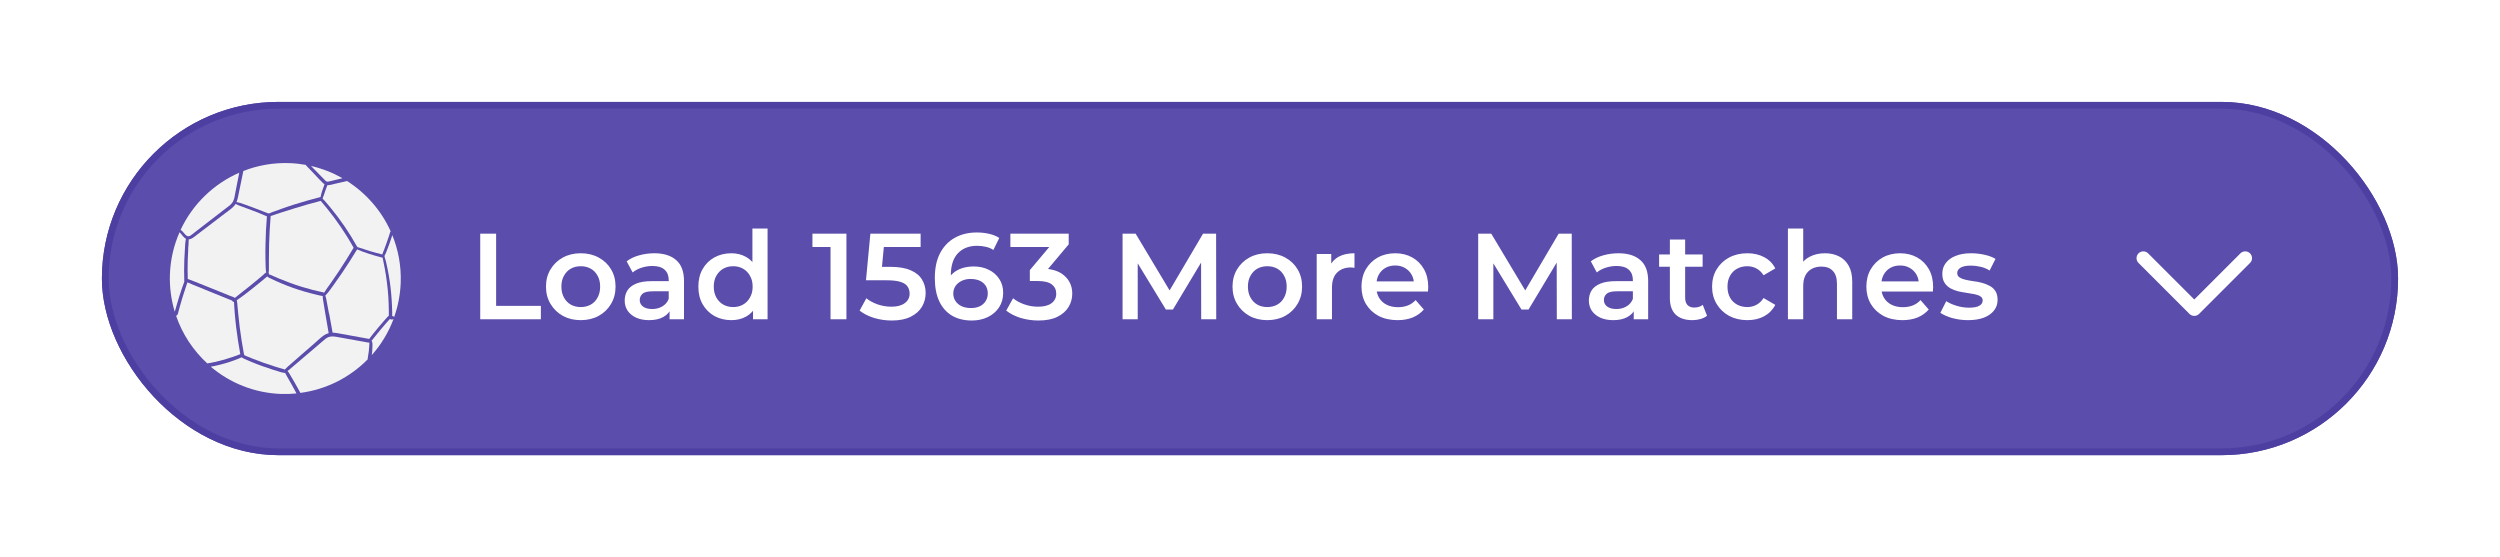<svg width="368" height="82" viewBox="0 0 368 82" fill="none" xmlns="http://www.w3.org/2000/svg">
<g filter="url(#filter0_d_388_4329)">
<rect x="15" y="15" width="337.997" height="52" rx="26" fill="#5A4DAC"/>
<path d="M27.697 36.663C27.724 36.189 27.785 35.708 27.779 35.233C28.24 35.22 28.633 34.82 28.979 34.563C29.441 34.217 29.902 33.865 30.363 33.512C31.293 32.801 32.222 32.096 33.152 31.384C33.572 31.066 34.033 30.761 34.4 30.382C34.508 30.266 34.603 30.144 34.678 30.016C34.834 30.097 34.983 30.178 35.153 30.239C35.356 30.314 35.56 30.388 35.764 30.463C36.184 30.612 36.598 30.768 37.012 30.924C37.778 31.215 38.545 31.513 39.291 31.852C39.169 33.221 39.108 34.603 39.081 35.979C39.067 36.697 39.061 37.416 39.074 38.127C39.074 38.486 39.088 38.845 39.101 39.204C39.108 39.387 39.115 39.577 39.128 39.76C39.135 39.882 39.156 39.997 39.183 40.106C38.993 40.207 38.83 40.39 38.674 40.526C38.47 40.702 38.267 40.871 38.056 41.048C37.636 41.4 37.215 41.746 36.788 42.091C36.055 42.681 35.302 43.243 34.583 43.846C34.366 43.711 34.088 43.636 33.864 43.548L32.962 43.182L31.15 42.45C30.547 42.206 29.943 41.962 29.339 41.725C28.776 41.502 28.213 41.258 27.636 41.068C27.609 40.133 27.609 39.191 27.636 38.256C27.65 37.727 27.677 37.199 27.711 36.67L27.697 36.663Z" fill="#F2F2F2"/>
<path d="M37.12 42.499C37.541 42.167 37.962 41.828 38.375 41.489C38.586 41.32 38.789 41.144 38.993 40.974C39.101 40.886 39.23 40.791 39.346 40.69C39.474 40.852 39.719 40.94 39.895 41.022C40.16 41.15 40.424 41.272 40.689 41.394C41.225 41.631 41.767 41.862 42.31 42.072C43.402 42.492 44.522 42.851 45.655 43.149C45.98 43.237 46.306 43.319 46.632 43.393C46.917 43.461 47.215 43.542 47.507 43.576C47.493 43.779 47.527 43.99 47.561 44.193C47.595 44.423 47.636 44.654 47.676 44.884C47.751 45.352 47.833 45.826 47.907 46.294C48.056 47.215 48.226 48.13 48.382 49.045C47.609 49.248 47.025 49.899 46.435 50.414C45.682 51.064 44.929 51.715 44.183 52.372C43.762 52.738 43.348 53.104 42.928 53.47C42.582 53.775 42.222 54.073 41.91 54.405C41.795 54.33 41.639 54.303 41.51 54.263C41.381 54.229 41.252 54.188 41.123 54.154C40.858 54.08 40.587 53.998 40.322 53.91C39.78 53.741 39.244 53.558 38.708 53.368C38.185 53.178 37.663 52.982 37.148 52.779C36.876 52.67 36.611 52.562 36.347 52.453C36.232 52.406 36.096 52.338 35.96 52.284C35.96 52.216 35.947 52.148 35.906 52.101C35.655 50.786 35.451 49.465 35.282 48.137C35.2 47.459 35.126 46.781 35.058 46.104C35.024 45.765 34.997 45.426 34.963 45.087C34.936 44.789 34.929 44.477 34.848 44.193C35.628 43.678 36.367 43.095 37.1 42.519L37.12 42.499Z" fill="#F2F2F2"/>
<path d="M39.542 40.118C39.563 40.003 39.583 39.895 39.583 39.773C39.583 39.59 39.583 39.4 39.583 39.217C39.583 38.871 39.583 38.526 39.583 38.18C39.583 37.455 39.59 36.723 39.61 35.998C39.644 34.596 39.732 33.2 39.841 31.797C40.112 31.736 40.384 31.621 40.641 31.532C40.96 31.424 41.279 31.316 41.598 31.214C42.215 31.011 42.84 30.821 43.464 30.631C44.705 30.245 45.953 29.893 47.208 29.567C47.324 29.723 47.459 29.872 47.588 30.021C47.778 30.245 47.968 30.469 48.151 30.699C48.511 31.14 48.857 31.587 49.196 32.041C49.881 32.962 50.519 33.911 51.123 34.88C51.449 35.402 51.754 35.93 52.052 36.472C51.36 37.631 50.641 38.77 49.902 39.895C49.515 40.477 49.122 41.053 48.721 41.623C48.389 42.104 48.023 42.571 47.717 43.073C47.453 42.985 47.175 42.951 46.903 42.883C46.618 42.815 46.333 42.748 46.048 42.68C45.492 42.537 44.936 42.382 44.386 42.212C43.287 41.873 42.209 41.474 41.143 41.033C40.852 40.911 40.567 40.789 40.275 40.66C40.126 40.593 39.977 40.525 39.827 40.464C39.753 40.43 39.671 40.396 39.583 40.376C39.617 40.288 39.583 40.2 39.529 40.139L39.542 40.118Z" fill="#F2F2F2"/>
<path d="M48.429 46.164C48.341 45.71 48.253 45.249 48.172 44.795C48.131 44.565 48.084 44.341 48.043 44.111C48.002 43.907 47.961 43.704 47.887 43.514C48.348 43.033 48.728 42.471 49.115 41.936C49.529 41.36 49.935 40.777 50.336 40.194C51.109 39.056 51.849 37.89 52.568 36.711C53.124 36.962 53.694 37.158 54.277 37.348C54.949 37.565 55.634 37.768 56.326 37.938C56.36 38.141 56.401 38.337 56.441 38.534C56.509 38.873 56.584 39.211 56.645 39.557C56.767 40.228 56.876 40.906 56.957 41.583C57.133 42.952 57.222 44.328 57.235 45.703C57.235 45.893 57.235 46.083 57.235 46.273C57.235 46.333 57.235 46.401 57.235 46.469C57.093 46.577 56.977 46.727 56.855 46.855C56.72 47.004 56.591 47.153 56.462 47.303C56.197 47.607 55.933 47.919 55.668 48.231C55.417 48.536 55.166 48.841 54.915 49.152C54.793 49.308 54.671 49.464 54.549 49.627C54.481 49.715 54.406 49.803 54.352 49.891C54.169 49.85 53.986 49.823 53.803 49.789L53.05 49.654C52.568 49.566 52.086 49.478 51.604 49.39C51.102 49.301 50.594 49.207 50.092 49.118C49.718 49.051 49.332 48.969 48.952 48.969C48.952 48.956 48.952 48.942 48.952 48.929C48.782 48 48.626 47.079 48.45 46.151L48.429 46.164Z" fill="#F2F2F2"/>
<path d="M54.814 50.562C54.807 50.433 54.8 50.284 54.698 50.189C54.698 50.176 54.698 50.169 54.698 50.155C54.752 50.094 54.807 50.027 54.861 49.959C54.983 49.803 55.112 49.647 55.234 49.491C55.485 49.18 55.729 48.875 55.987 48.57C56.238 48.272 56.489 47.973 56.74 47.682C56.869 47.533 57.005 47.384 57.134 47.235C57.215 47.14 57.317 47.045 57.398 46.95C57.554 47.065 57.771 47.065 57.934 46.95C57.195 48.922 56.103 50.725 54.725 52.27C54.746 52.1 54.766 51.931 54.786 51.761C54.807 51.504 54.82 51.246 54.827 50.989C54.827 50.853 54.827 50.711 54.827 50.576L54.814 50.562Z" fill="#F2F2F2"/>
<path d="M57.731 46.543C57.731 46.502 57.731 46.461 57.731 46.461C57.731 46.306 57.731 46.15 57.731 45.994C57.731 45.682 57.717 45.37 57.703 45.052C57.676 44.435 57.636 43.819 57.581 43.209C57.466 41.962 57.29 40.722 57.032 39.495C56.964 39.156 56.889 38.818 56.808 38.479C56.747 38.242 56.686 38.004 56.605 37.774C56.618 37.733 56.618 37.686 56.605 37.645C56.74 37.435 56.828 37.178 56.917 36.954C57.045 36.636 57.168 36.31 57.283 35.985C57.398 35.673 57.507 35.355 57.609 35.036C57.656 34.894 57.703 34.752 57.744 34.609C58.626 36.764 59.074 39.136 58.986 41.616C58.918 43.392 58.579 45.093 58.016 46.685C57.975 46.57 57.853 46.488 57.724 46.543H57.731Z" fill="#F2F2F2"/>
<path d="M57.507 34.026C57.425 34.148 57.391 34.283 57.35 34.433C57.303 34.582 57.255 34.731 57.208 34.88C57.106 35.198 56.998 35.517 56.882 35.828C56.767 36.14 56.652 36.459 56.536 36.77C56.455 36.987 56.333 37.218 56.272 37.455C55.654 37.299 55.037 37.136 54.426 36.953C53.823 36.77 53.226 36.554 52.629 36.371C52.608 36.33 52.574 36.289 52.534 36.255C51.414 34.25 50.119 32.352 48.66 30.577C48.45 30.326 48.239 30.075 48.029 29.831C47.859 29.642 47.697 29.425 47.5 29.255C47.5 29.228 47.493 29.208 47.486 29.181C47.642 28.862 47.737 28.524 47.846 28.192C47.914 28.002 47.982 27.812 48.049 27.629C48.083 27.534 48.124 27.439 48.158 27.351C48.172 27.317 48.185 27.284 48.192 27.256C48.253 27.256 48.314 27.263 48.382 27.256C48.694 27.223 48.999 27.128 49.304 27.053L51.082 26.646C53.884 28.422 56.129 30.997 57.5 34.033L57.507 34.026Z" fill="#F2F2F2"/>
<path d="M48.05 26.703C47.934 26.642 47.839 26.533 47.751 26.438C47.317 25.991 46.876 25.551 46.442 25.104C46.218 24.88 46.001 24.656 45.777 24.433C47.432 24.805 48.986 25.422 50.417 26.235C50.051 26.323 49.684 26.411 49.318 26.499C49.033 26.567 48.748 26.642 48.457 26.709C48.314 26.743 48.178 26.77 48.043 26.696L48.05 26.703Z" fill="#F2F2F2"/>
<path d="M45.004 24.276C45.139 24.459 45.309 24.621 45.465 24.777C45.703 25.028 45.94 25.279 46.184 25.529C46.639 26.004 47.073 26.505 47.548 26.953C47.622 27.02 47.697 27.075 47.772 27.122C47.765 27.149 47.751 27.169 47.745 27.196C47.704 27.298 47.67 27.4 47.636 27.495C47.568 27.684 47.5 27.874 47.439 28.064C47.337 28.369 47.236 28.687 47.188 29.006C47.188 29.006 47.175 29.006 47.168 29.006C45.872 29.338 44.583 29.704 43.308 30.104C42.677 30.3 42.046 30.524 41.422 30.741C41.103 30.856 40.784 30.964 40.472 31.086C40.207 31.181 39.909 31.269 39.658 31.405C39.604 31.391 39.542 31.391 39.488 31.411C38.715 31.12 37.948 30.808 37.168 30.517C36.761 30.368 36.361 30.219 35.954 30.076C35.75 30.002 35.547 29.934 35.343 29.866C35.167 29.812 34.99 29.778 34.814 29.744C34.909 29.521 34.977 29.277 35.031 29.019C35.296 27.738 35.56 26.451 35.818 25.17C37.928 24.344 40.234 23.923 42.636 24.012C43.443 24.039 44.237 24.134 45.011 24.269L45.004 24.276Z" fill="#F2F2F2"/>
<path d="M35.221 25.421C35.031 26.37 34.848 27.318 34.658 28.267C34.563 28.748 34.515 29.311 34.257 29.738C34.006 30.151 33.559 30.429 33.185 30.713C32.324 31.377 31.462 32.041 30.601 32.706C30.16 33.044 29.726 33.383 29.285 33.722C29.067 33.891 28.844 34.061 28.627 34.23C28.43 34.386 28.233 34.562 28.016 34.691C27.629 34.915 27.385 34.671 27.141 34.379C26.971 34.183 26.802 33.966 26.584 33.837C28.342 30.076 31.428 27.074 35.221 25.421Z" fill="#F2F2F2"/>
<path d="M26.429 34.183C26.761 34.488 26.978 34.948 27.372 35.145C27.27 35.612 27.249 36.1 27.222 36.581C27.182 37.124 27.154 37.659 27.134 38.201C27.093 39.272 27.093 40.342 27.127 41.413C27.127 41.427 27.127 41.433 27.134 41.447C27.093 41.555 27.053 41.671 27.019 41.779C26.937 41.989 26.863 42.206 26.788 42.416C26.639 42.843 26.503 43.277 26.367 43.703C26.239 44.124 26.11 44.544 25.988 44.971C25.927 45.188 25.866 45.404 25.804 45.621C25.784 45.703 25.75 45.797 25.723 45.886C25.201 44.144 24.943 42.294 25.011 40.376C25.092 38.174 25.594 36.094 26.429 34.189V34.183Z" fill="#F2F2F2"/>
<path d="M25.913 46.474C25.967 46.474 26.015 46.454 26.055 46.413C26.205 46.251 26.232 46.014 26.286 45.804C26.347 45.587 26.401 45.37 26.463 45.146C26.585 44.713 26.714 44.279 26.843 43.845C26.971 43.425 27.107 43.005 27.25 42.585C27.317 42.368 27.392 42.158 27.46 41.941C27.501 41.819 27.548 41.69 27.589 41.562C28.084 41.792 28.6 41.988 29.102 42.192C29.705 42.436 30.309 42.686 30.906 42.93C31.51 43.174 32.114 43.418 32.718 43.662C33.016 43.784 33.321 43.906 33.62 44.028L34.041 44.197C34.088 44.218 34.135 44.238 34.19 44.258C34.203 44.374 34.325 44.482 34.447 44.421C34.447 44.652 34.468 44.882 34.481 45.106C34.502 45.444 34.529 45.783 34.556 46.122C34.61 46.813 34.685 47.504 34.766 48.196C34.929 49.517 35.133 50.825 35.37 52.133C35.038 52.255 34.712 52.383 34.38 52.499C33.918 52.654 33.457 52.804 32.996 52.939C32.541 53.068 32.08 53.183 31.619 53.285C31.388 53.332 31.157 53.38 30.92 53.427C30.798 53.447 30.648 53.454 30.513 53.495C28.437 51.591 26.836 49.178 25.913 46.468V46.474Z" fill="#F2F2F2"/>
<path d="M31.056 53.971C31.279 53.931 31.497 53.89 31.714 53.843C32.188 53.741 32.657 53.619 33.125 53.483C33.593 53.348 34.054 53.199 34.509 53.029C34.868 52.894 35.228 52.758 35.574 52.596C35.73 52.738 35.981 52.819 36.15 52.901C36.415 53.023 36.68 53.138 36.944 53.246C37.48 53.47 38.016 53.68 38.559 53.876C39.102 54.073 39.651 54.256 40.201 54.432C40.479 54.52 40.75 54.602 41.028 54.683C41.252 54.751 41.496 54.846 41.734 54.859C41.788 54.9 41.856 54.92 41.917 54.886C41.931 54.886 41.937 54.873 41.951 54.866C41.998 54.967 42.059 55.069 42.114 55.164C42.202 55.313 42.283 55.462 42.371 55.618C42.534 55.909 42.704 56.201 42.867 56.492C43.029 56.783 43.192 57.082 43.355 57.373C43.437 57.522 43.518 57.678 43.599 57.834C43.613 57.861 43.627 57.888 43.64 57.915C42.894 57.99 42.134 58.017 41.367 57.99C37.426 57.847 33.844 56.357 31.042 53.998L31.056 53.971Z" fill="#F2F2F2"/>
<path d="M44.21 57.834C44.176 57.745 44.121 57.657 44.074 57.569C43.993 57.413 43.911 57.264 43.823 57.115C43.653 56.81 43.491 56.512 43.314 56.207C43.138 55.909 42.968 55.611 42.785 55.313C42.649 55.089 42.507 54.811 42.324 54.608C42.581 54.418 42.826 54.208 43.063 53.998C43.436 53.687 43.803 53.368 44.176 53.056C44.915 52.426 45.655 51.796 46.394 51.166C46.754 50.854 47.113 50.549 47.473 50.244C47.771 49.986 48.077 49.682 48.47 49.58C48.891 49.465 49.345 49.553 49.766 49.627C50.248 49.715 50.729 49.804 51.211 49.885C51.74 49.98 52.263 50.075 52.792 50.169L53.619 50.319C53.87 50.366 54.121 50.42 54.379 50.441C54.379 50.474 54.372 50.515 54.372 50.549C54.365 50.684 54.359 50.827 54.352 50.962C54.338 51.22 54.318 51.477 54.284 51.735C54.257 51.986 54.216 52.236 54.169 52.487C54.155 52.582 54.114 52.758 54.121 52.9C51.516 55.543 48.05 57.332 44.21 57.834Z" fill="#F2F2F2"/>
<path d="M70.689 47V34.4H73.029V45.02H79.617V47H70.689ZM85.48 47.126C84.496 47.126 83.62 46.916 82.852 46.496C82.084 46.064 81.478 45.476 81.034 44.732C80.59 43.988 80.368 43.142 80.368 42.194C80.368 41.234 80.59 40.388 81.034 39.656C81.478 38.912 82.084 38.33 82.852 37.91C83.62 37.49 84.496 37.28 85.48 37.28C86.476 37.28 87.358 37.49 88.126 37.91C88.906 38.33 89.512 38.906 89.944 39.638C90.388 40.37 90.61 41.222 90.61 42.194C90.61 43.142 90.388 43.988 89.944 44.732C89.512 45.476 88.906 46.064 88.126 46.496C87.358 46.916 86.476 47.126 85.48 47.126ZM85.48 45.2C86.032 45.2 86.524 45.08 86.956 44.84C87.388 44.6 87.724 44.252 87.964 43.796C88.216 43.34 88.342 42.806 88.342 42.194C88.342 41.57 88.216 41.036 87.964 40.592C87.724 40.136 87.388 39.788 86.956 39.548C86.524 39.308 86.038 39.188 85.498 39.188C84.946 39.188 84.454 39.308 84.022 39.548C83.602 39.788 83.266 40.136 83.014 40.592C82.762 41.036 82.636 41.57 82.636 42.194C82.636 42.806 82.762 43.34 83.014 43.796C83.266 44.252 83.602 44.6 84.022 44.84C84.454 45.08 84.94 45.2 85.48 45.2ZM98.561 47V45.056L98.435 44.642V41.24C98.435 40.58 98.237 40.07 97.841 39.71C97.445 39.338 96.845 39.152 96.041 39.152C95.501 39.152 94.967 39.236 94.439 39.404C93.923 39.572 93.485 39.806 93.125 40.106L92.243 38.468C92.759 38.072 93.371 37.778 94.079 37.586C94.799 37.382 95.543 37.28 96.311 37.28C97.703 37.28 98.777 37.616 99.533 38.288C100.301 38.948 100.685 39.974 100.685 41.366V47H98.561ZM95.537 47.126C94.817 47.126 94.187 47.006 93.647 46.766C93.107 46.514 92.687 46.172 92.387 45.74C92.099 45.296 91.955 44.798 91.955 44.246C91.955 43.706 92.081 43.22 92.333 42.788C92.597 42.356 93.023 42.014 93.611 41.762C94.199 41.51 94.979 41.384 95.951 41.384H98.741V42.878H96.113C95.345 42.878 94.829 43.004 94.565 43.256C94.301 43.496 94.169 43.796 94.169 44.156C94.169 44.564 94.331 44.888 94.655 45.128C94.979 45.368 95.429 45.488 96.005 45.488C96.557 45.488 97.049 45.362 97.481 45.11C97.925 44.858 98.243 44.486 98.435 43.994L98.813 45.344C98.597 45.908 98.207 46.346 97.643 46.658C97.091 46.97 96.389 47.126 95.537 47.126ZM107.658 47.126C106.734 47.126 105.9 46.922 105.156 46.514C104.424 46.094 103.848 45.518 103.428 44.786C103.008 44.054 102.798 43.19 102.798 42.194C102.798 41.198 103.008 40.334 103.428 39.602C103.848 38.87 104.424 38.3 105.156 37.892C105.9 37.484 106.734 37.28 107.658 37.28C108.462 37.28 109.182 37.46 109.818 37.82C110.454 38.168 110.958 38.702 111.33 39.422C111.702 40.142 111.888 41.066 111.888 42.194C111.888 43.31 111.708 44.234 111.348 44.966C110.988 45.686 110.49 46.226 109.854 46.586C109.218 46.946 108.486 47.126 107.658 47.126ZM107.928 45.2C108.468 45.2 108.948 45.08 109.368 44.84C109.8 44.6 110.142 44.252 110.394 43.796C110.658 43.34 110.79 42.806 110.79 42.194C110.79 41.57 110.658 41.036 110.394 40.592C110.142 40.136 109.8 39.788 109.368 39.548C108.948 39.308 108.468 39.188 107.928 39.188C107.388 39.188 106.902 39.308 106.47 39.548C106.05 39.788 105.708 40.136 105.444 40.592C105.192 41.036 105.066 41.57 105.066 42.194C105.066 42.806 105.192 43.34 105.444 43.796C105.708 44.252 106.05 44.6 106.47 44.84C106.902 45.08 107.388 45.2 107.928 45.2ZM110.844 47V44.732L110.934 42.176L110.754 39.62V33.644H112.986V47H110.844ZM122.254 47V35.3L123.28 36.362H119.59V34.4H124.594V47H122.254ZM131.269 47.18C130.381 47.18 129.511 47.054 128.659 46.802C127.819 46.538 127.111 46.178 126.535 45.722L127.525 43.904C127.981 44.276 128.533 44.576 129.181 44.804C129.841 45.032 130.525 45.146 131.233 45.146C132.061 45.146 132.709 44.972 133.177 44.624C133.657 44.276 133.897 43.808 133.897 43.22C133.897 42.824 133.795 42.476 133.591 42.176C133.399 41.876 133.051 41.648 132.547 41.492C132.055 41.336 131.377 41.258 130.513 41.258H127.471L128.119 34.4H135.517V36.362H128.983L130.207 35.246L129.721 40.376L128.497 39.278H131.035C132.283 39.278 133.285 39.446 134.041 39.782C134.809 40.106 135.367 40.562 135.715 41.15C136.075 41.726 136.255 42.386 136.255 43.13C136.255 43.862 136.075 44.534 135.715 45.146C135.355 45.758 134.803 46.25 134.059 46.622C133.327 46.994 132.397 47.18 131.269 47.18ZM143.059 47.18C141.919 47.18 140.941 46.94 140.125 46.46C139.309 45.968 138.685 45.26 138.253 44.336C137.821 43.412 137.605 42.272 137.605 40.916C137.605 39.476 137.863 38.258 138.379 37.262C138.907 36.266 139.633 35.51 140.557 34.994C141.493 34.478 142.567 34.22 143.779 34.22C144.415 34.22 145.021 34.286 145.597 34.418C146.185 34.55 146.683 34.754 147.091 35.03L146.227 36.794C145.879 36.566 145.501 36.41 145.093 36.326C144.697 36.23 144.277 36.182 143.833 36.182C142.645 36.182 141.703 36.548 141.007 37.28C140.311 38.012 139.963 39.092 139.963 40.52C139.963 40.748 139.969 41.018 139.981 41.33C139.993 41.63 140.035 41.936 140.107 42.248L139.387 41.456C139.603 40.964 139.897 40.556 140.269 40.232C140.653 39.896 141.103 39.644 141.619 39.476C142.147 39.308 142.717 39.224 143.329 39.224C144.157 39.224 144.895 39.386 145.543 39.71C146.191 40.022 146.707 40.472 147.091 41.06C147.475 41.636 147.667 42.314 147.667 43.094C147.667 43.922 147.463 44.642 147.055 45.254C146.647 45.866 146.095 46.34 145.399 46.676C144.703 47.012 143.923 47.18 143.059 47.18ZM142.933 45.344C143.413 45.344 143.839 45.26 144.211 45.092C144.583 44.912 144.871 44.66 145.075 44.336C145.291 44.012 145.399 43.634 145.399 43.202C145.399 42.542 145.171 42.02 144.715 41.636C144.259 41.252 143.647 41.06 142.879 41.06C142.375 41.06 141.931 41.156 141.547 41.348C141.175 41.528 140.875 41.78 140.647 42.104C140.431 42.428 140.323 42.8 140.323 43.22C140.323 43.604 140.425 43.958 140.629 44.282C140.833 44.606 141.127 44.864 141.511 45.056C141.907 45.248 142.381 45.344 142.933 45.344ZM152.85 47.18C151.962 47.18 151.092 47.054 150.24 46.802C149.4 46.538 148.692 46.178 148.116 45.722L149.124 43.904C149.58 44.276 150.132 44.576 150.78 44.804C151.428 45.032 152.106 45.146 152.814 45.146C153.654 45.146 154.308 44.978 154.776 44.642C155.244 44.294 155.478 43.826 155.478 43.238C155.478 42.662 155.262 42.206 154.83 41.87C154.398 41.534 153.702 41.366 152.742 41.366H151.59V39.764L155.19 35.48L155.496 36.362H148.728V34.4H157.314V35.966L153.714 40.25L152.49 39.53H153.192C154.74 39.53 155.898 39.878 156.666 40.574C157.446 41.258 157.836 42.14 157.836 43.22C157.836 43.928 157.656 44.582 157.296 45.182C156.936 45.782 156.384 46.268 155.64 46.64C154.908 47 153.978 47.18 152.85 47.18ZM165.241 47V34.4H167.167L172.675 43.598H171.667L177.085 34.4H179.011L179.029 47H176.815L176.797 37.874H177.265L172.657 45.56H171.613L166.933 37.874H167.473V47H165.241ZM186.537 47.126C185.553 47.126 184.677 46.916 183.909 46.496C183.141 46.064 182.535 45.476 182.091 44.732C181.647 43.988 181.425 43.142 181.425 42.194C181.425 41.234 181.647 40.388 182.091 39.656C182.535 38.912 183.141 38.33 183.909 37.91C184.677 37.49 185.553 37.28 186.537 37.28C187.533 37.28 188.415 37.49 189.183 37.91C189.963 38.33 190.569 38.906 191.001 39.638C191.445 40.37 191.667 41.222 191.667 42.194C191.667 43.142 191.445 43.988 191.001 44.732C190.569 45.476 189.963 46.064 189.183 46.496C188.415 46.916 187.533 47.126 186.537 47.126ZM186.537 45.2C187.089 45.2 187.581 45.08 188.013 44.84C188.445 44.6 188.781 44.252 189.021 43.796C189.273 43.34 189.399 42.806 189.399 42.194C189.399 41.57 189.273 41.036 189.021 40.592C188.781 40.136 188.445 39.788 188.013 39.548C187.581 39.308 187.095 39.188 186.555 39.188C186.003 39.188 185.511 39.308 185.079 39.548C184.659 39.788 184.323 40.136 184.071 40.592C183.819 41.036 183.693 41.57 183.693 42.194C183.693 42.806 183.819 43.34 184.071 43.796C184.323 44.252 184.659 44.6 185.079 44.84C185.511 45.08 185.997 45.2 186.537 45.2ZM193.818 47V37.388H195.96V40.034L195.708 39.26C195.996 38.612 196.446 38.12 197.058 37.784C197.682 37.448 198.456 37.28 199.38 37.28V39.422C199.284 39.398 199.194 39.386 199.11 39.386C199.026 39.374 198.942 39.368 198.858 39.368C198.006 39.368 197.328 39.62 196.824 40.124C196.32 40.616 196.068 41.354 196.068 42.338V47H193.818ZM205.719 47.126C204.651 47.126 203.715 46.916 202.911 46.496C202.119 46.064 201.501 45.476 201.057 44.732C200.625 43.988 200.409 43.142 200.409 42.194C200.409 41.234 200.619 40.388 201.039 39.656C201.471 38.912 202.059 38.33 202.803 37.91C203.559 37.49 204.417 37.28 205.377 37.28C206.313 37.28 207.147 37.484 207.879 37.892C208.611 38.3 209.187 38.876 209.607 39.62C210.027 40.364 210.237 41.24 210.237 42.248C210.237 42.344 210.231 42.452 210.219 42.572C210.219 42.692 210.213 42.806 210.201 42.914H202.191V41.42H209.013L208.131 41.888C208.143 41.336 208.029 40.85 207.789 40.43C207.549 40.01 207.219 39.68 206.799 39.44C206.391 39.2 205.917 39.08 205.377 39.08C204.825 39.08 204.339 39.2 203.919 39.44C203.511 39.68 203.187 40.016 202.947 40.448C202.719 40.868 202.605 41.366 202.605 41.942V42.302C202.605 42.878 202.737 43.388 203.001 43.832C203.265 44.276 203.637 44.618 204.117 44.858C204.597 45.098 205.149 45.218 205.773 45.218C206.313 45.218 206.799 45.134 207.231 44.966C207.663 44.798 208.047 44.534 208.383 44.174L209.589 45.56C209.157 46.064 208.611 46.454 207.951 46.73C207.303 46.994 206.559 47.126 205.719 47.126ZM217.589 47V34.4H219.515L225.023 43.598H224.015L229.433 34.4H231.359L231.377 47H229.163L229.145 37.874H229.613L225.005 45.56H223.961L219.281 37.874H219.821V47H217.589ZM240.486 47V45.056L240.36 44.642V41.24C240.36 40.58 240.162 40.07 239.766 39.71C239.37 39.338 238.77 39.152 237.966 39.152C237.426 39.152 236.892 39.236 236.364 39.404C235.848 39.572 235.41 39.806 235.05 40.106L234.168 38.468C234.684 38.072 235.296 37.778 236.004 37.586C236.724 37.382 237.468 37.28 238.236 37.28C239.628 37.28 240.702 37.616 241.458 38.288C242.226 38.948 242.61 39.974 242.61 41.366V47H240.486ZM237.462 47.126C236.742 47.126 236.112 47.006 235.572 46.766C235.032 46.514 234.612 46.172 234.312 45.74C234.024 45.296 233.88 44.798 233.88 44.246C233.88 43.706 234.006 43.22 234.258 42.788C234.522 42.356 234.948 42.014 235.536 41.762C236.124 41.51 236.904 41.384 237.876 41.384H240.666V42.878H238.038C237.27 42.878 236.754 43.004 236.49 43.256C236.226 43.496 236.094 43.796 236.094 44.156C236.094 44.564 236.256 44.888 236.58 45.128C236.904 45.368 237.354 45.488 237.93 45.488C238.482 45.488 238.974 45.362 239.406 45.11C239.85 44.858 240.168 44.486 240.36 43.994L240.738 45.344C240.522 45.908 240.132 46.346 239.568 46.658C239.016 46.97 238.314 47.126 237.462 47.126ZM249.116 47.126C248.06 47.126 247.244 46.856 246.668 46.316C246.092 45.764 245.804 44.954 245.804 43.886V35.264H248.054V43.832C248.054 44.288 248.168 44.642 248.396 44.894C248.636 45.146 248.966 45.272 249.386 45.272C249.89 45.272 250.31 45.14 250.646 44.876L251.276 46.478C251.012 46.694 250.688 46.856 250.304 46.964C249.92 47.072 249.524 47.126 249.116 47.126ZM244.22 39.26V37.46H250.628V39.26H244.22ZM257.22 47.126C256.212 47.126 255.312 46.916 254.52 46.496C253.74 46.064 253.128 45.476 252.684 44.732C252.24 43.988 252.018 43.142 252.018 42.194C252.018 41.234 252.24 40.388 252.684 39.656C253.128 38.912 253.74 38.33 254.52 37.91C255.312 37.49 256.212 37.28 257.22 37.28C258.156 37.28 258.978 37.472 259.686 37.856C260.406 38.228 260.952 38.78 261.324 39.512L259.596 40.52C259.308 40.064 258.954 39.728 258.534 39.512C258.126 39.296 257.682 39.188 257.202 39.188C256.65 39.188 256.152 39.308 255.708 39.548C255.264 39.788 254.916 40.136 254.664 40.592C254.412 41.036 254.286 41.57 254.286 42.194C254.286 42.818 254.412 43.358 254.664 43.814C254.916 44.258 255.264 44.6 255.708 44.84C256.152 45.08 256.65 45.2 257.202 45.2C257.682 45.2 258.126 45.092 258.534 44.876C258.954 44.66 259.308 44.324 259.596 43.868L261.324 44.876C260.952 45.596 260.406 46.154 259.686 46.55C258.978 46.934 258.156 47.126 257.22 47.126ZM268.636 37.28C269.404 37.28 270.088 37.43 270.688 37.73C271.3 38.03 271.78 38.492 272.128 39.116C272.476 39.728 272.65 40.52 272.65 41.492V47H270.4V41.78C270.4 40.928 270.196 40.292 269.788 39.872C269.392 39.452 268.834 39.242 268.114 39.242C267.586 39.242 267.118 39.35 266.71 39.566C266.302 39.782 265.984 40.106 265.756 40.538C265.54 40.958 265.432 41.492 265.432 42.14V47H263.182V33.644H265.432V39.98L264.946 39.188C265.282 38.576 265.768 38.108 266.404 37.784C267.052 37.448 267.796 37.28 268.636 37.28ZM280.039 47.126C278.971 47.126 278.035 46.916 277.231 46.496C276.439 46.064 275.821 45.476 275.377 44.732C274.945 43.988 274.729 43.142 274.729 42.194C274.729 41.234 274.939 40.388 275.359 39.656C275.791 38.912 276.379 38.33 277.123 37.91C277.879 37.49 278.737 37.28 279.697 37.28C280.633 37.28 281.467 37.484 282.199 37.892C282.931 38.3 283.507 38.876 283.927 39.62C284.347 40.364 284.557 41.24 284.557 42.248C284.557 42.344 284.551 42.452 284.539 42.572C284.539 42.692 284.533 42.806 284.521 42.914H276.511V41.42H283.333L282.451 41.888C282.463 41.336 282.349 40.85 282.109 40.43C281.869 40.01 281.539 39.68 281.119 39.44C280.711 39.2 280.237 39.08 279.697 39.08C279.145 39.08 278.659 39.2 278.239 39.44C277.831 39.68 277.507 40.016 277.267 40.448C277.039 40.868 276.925 41.366 276.925 41.942V42.302C276.925 42.878 277.057 43.388 277.321 43.832C277.585 44.276 277.957 44.618 278.437 44.858C278.917 45.098 279.469 45.218 280.093 45.218C280.633 45.218 281.119 45.134 281.551 44.966C281.983 44.798 282.367 44.534 282.703 44.174L283.909 45.56C283.477 46.064 282.931 46.454 282.271 46.73C281.623 46.994 280.879 47.126 280.039 47.126ZM289.689 47.126C288.885 47.126 288.111 47.024 287.367 46.82C286.635 46.604 286.053 46.346 285.621 46.046L286.485 44.336C286.917 44.612 287.433 44.84 288.033 45.02C288.633 45.2 289.233 45.29 289.833 45.29C290.541 45.29 291.051 45.194 291.363 45.002C291.687 44.81 291.849 44.552 291.849 44.228C291.849 43.964 291.741 43.766 291.525 43.634C291.309 43.49 291.027 43.382 290.679 43.31C290.331 43.238 289.941 43.172 289.509 43.112C289.089 43.052 288.663 42.974 288.231 42.878C287.811 42.77 287.427 42.62 287.079 42.428C286.731 42.224 286.449 41.954 286.233 41.618C286.017 41.282 285.909 40.838 285.909 40.286C285.909 39.674 286.083 39.146 286.431 38.702C286.779 38.246 287.265 37.898 287.889 37.658C288.525 37.406 289.275 37.28 290.139 37.28C290.787 37.28 291.441 37.352 292.101 37.496C292.761 37.64 293.307 37.844 293.739 38.108L292.875 39.818C292.419 39.542 291.957 39.356 291.489 39.26C291.033 39.152 290.577 39.098 290.121 39.098C289.437 39.098 288.927 39.2 288.591 39.404C288.267 39.608 288.105 39.866 288.105 40.178C288.105 40.466 288.213 40.682 288.429 40.826C288.645 40.97 288.927 41.084 289.275 41.168C289.623 41.252 290.007 41.324 290.427 41.384C290.859 41.432 291.285 41.51 291.705 41.618C292.125 41.726 292.509 41.876 292.857 42.068C293.217 42.248 293.505 42.506 293.721 42.842C293.937 43.178 294.045 43.616 294.045 44.156C294.045 44.756 293.865 45.278 293.505 45.722C293.157 46.166 292.659 46.514 292.011 46.766C291.363 47.006 290.589 47.126 289.689 47.126Z" fill="white"/>
<path d="M315.497 38L322.997 45.5L330.497 38" stroke="white" stroke-width="2" stroke-linecap="round" stroke-linejoin="round"/>
<rect x="15.5" y="15.5" width="336.997" height="51" rx="25.5" stroke="#4D3FA2"/>
</g>
<defs>
<filter id="filter0_d_388_4329" x="0" y="0" width="367.997" height="82" filterUnits="userSpaceOnUse" color-interpolation-filters="sRGB">
<feFlood flood-opacity="0" result="BackgroundImageFix"/>
<feColorMatrix in="SourceAlpha" type="matrix" values="0 0 0 0 0 0 0 0 0 0 0 0 0 0 0 0 0 0 127 0" result="hardAlpha"/>
<feOffset/>
<feGaussianBlur stdDeviation="7.5"/>
<feComposite in2="hardAlpha" operator="out"/>
<feColorMatrix type="matrix" values="0 0 0 0 0.094 0 0 0 0 0.161 0 0 0 0 0.341 0 0 0 0.5 0"/>
<feBlend mode="normal" in2="BackgroundImageFix" result="effect1_dropShadow_388_4329"/>
<feBlend mode="normal" in="SourceGraphic" in2="effect1_dropShadow_388_4329" result="shape"/>
</filter>
</defs>
</svg>
